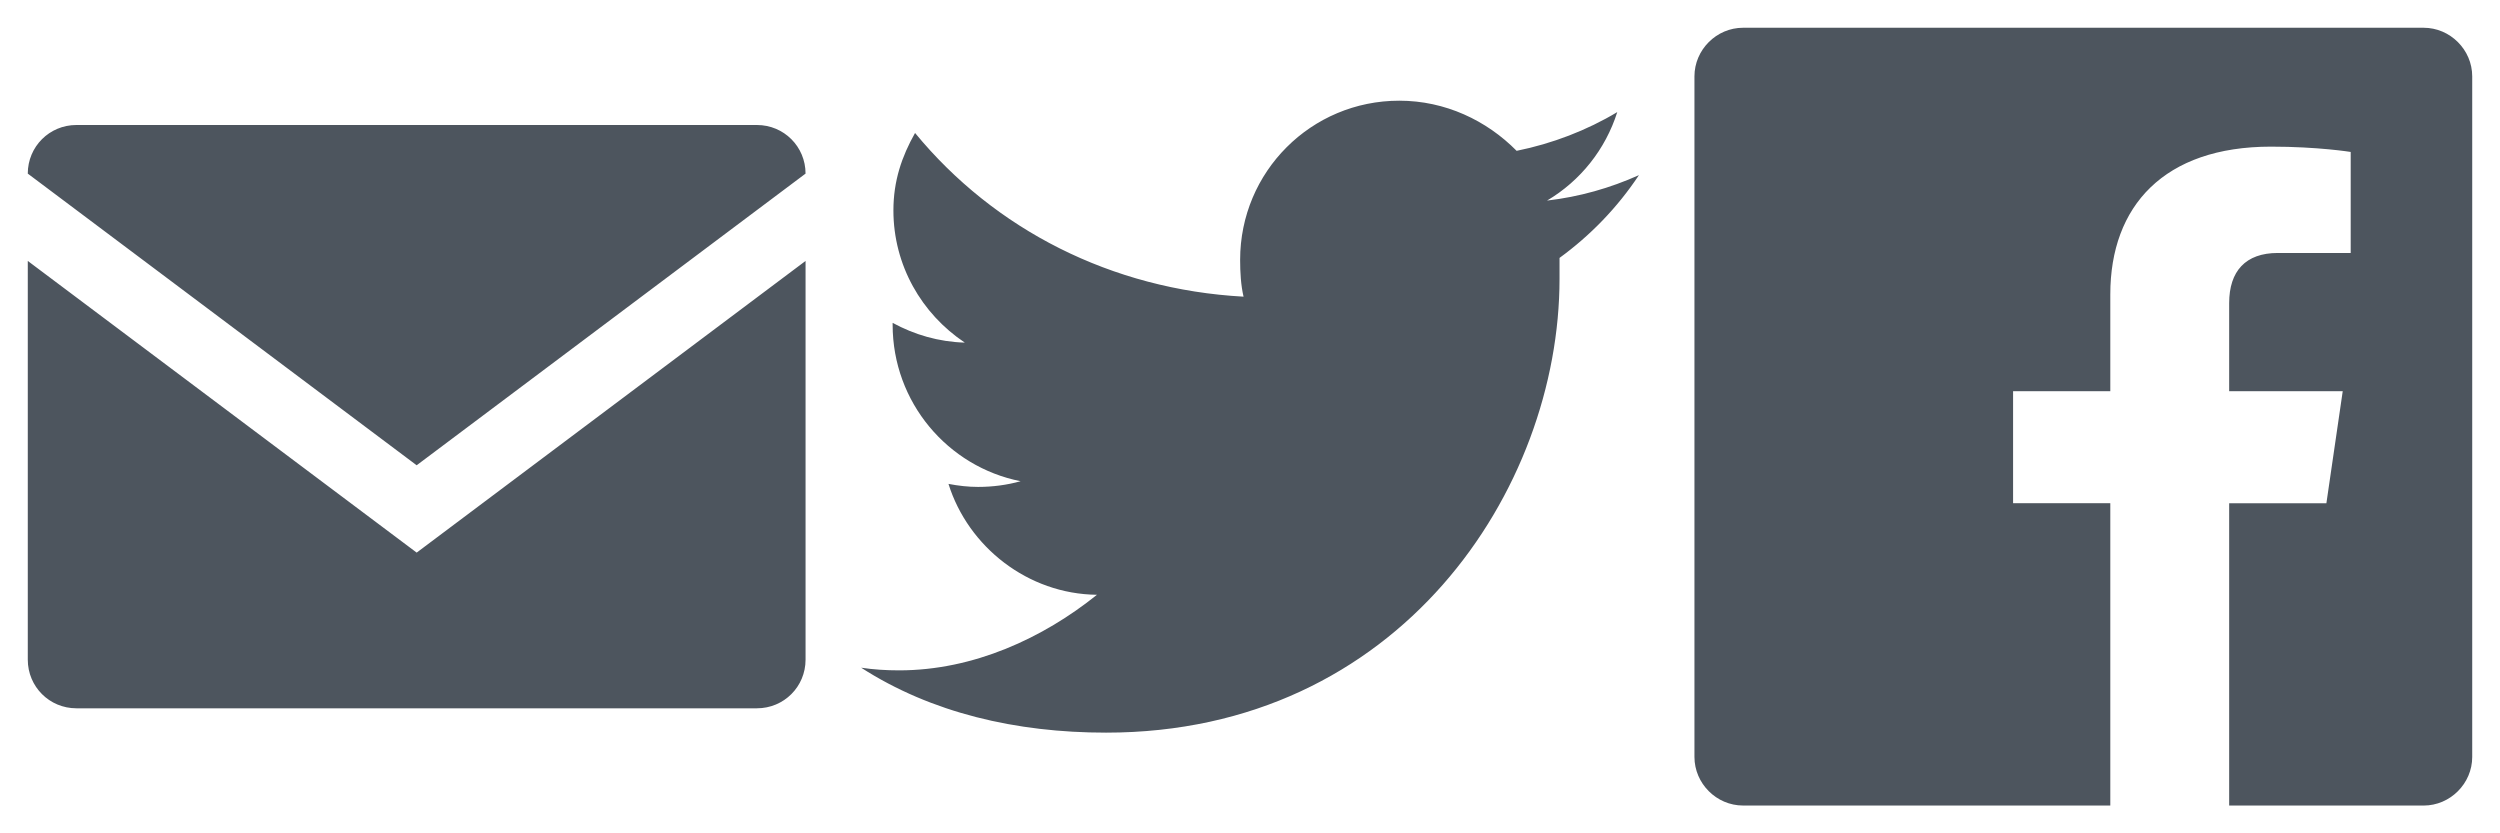 <!DOCTYPE svg PUBLIC "-//W3C//DTD SVG 1.1//EN" "http://www.w3.org/Graphics/SVG/1.1/DTD/svg11.dtd"><svg xmlns="http://www.w3.org/2000/svg" width="90" height="30" viewBox="875 10.044 90 30" overflow="visible" enable-background="new 875 10.044 90 30"><path fill="none" d="M875 10.044h30v30h-30zM905 10.044h30v30h-30zM935 10.044h30v30h-30z"/><path fill="#4D555E" d="M931.143 19.329v.752c0 7.588-5.77 16.338-16.324 16.338-3.24 0-6.289-.711-8.818-2.338.451.068.902.096 1.367.096 2.68 0 5.182-1.162 7.123-2.721-2.488-.027-4.635-1.723-5.346-3.992.355.068.711.109 1.066.109.52 0 1.039-.068 1.531-.205-2.625-.52-4.607-2.844-4.607-5.633v-.068c.779.424 1.654.684 2.598.711-1.559-1.039-2.57-2.789-2.57-4.758 0-1.066.301-1.941.779-2.789 2.857 3.473 7.068 5.633 11.826 5.893-.096-.41-.123-.875-.123-1.326 0-3.172 2.557-5.729 5.729-5.729 1.654 0 3.145.711 4.225 1.805 1.285-.26 2.529-.738 3.623-1.395-.424 1.34-1.326 2.475-2.529 3.186 1.176-.137 2.27-.451 3.309-.916-.781 1.175-1.752 2.173-2.859 2.98zM964 37.294c0 .957-.793 1.75-1.75 1.75h-7v-10.883h3.5l.588-4.033h-4.088v-3.172c0-1.148.588-1.805 1.75-1.805h2.625v-3.637s-1.176-.191-2.871-.191c-3.842 0-5.783 2.133-5.783 5.318v3.486h-3.5v4.033h3.5v10.883h-13.221c-.957 0-1.75-.793-1.75-1.75v-24.5c0-.957.793-1.75 1.75-1.75h24.5c.957 0 1.75.793 1.75 1.75v24.501zM890 26.794l-14-10.5c0-.971.779-1.75 1.75-1.75h24.5c.971 0 1.75.779 1.75 1.75l-14 10.5zm0 3.144l14-10.5v14.355c0 .971-.779 1.75-1.75 1.75h-24.5c-.971 0-1.75-.779-1.75-1.75v-14.355l14 10.5z"/></svg>